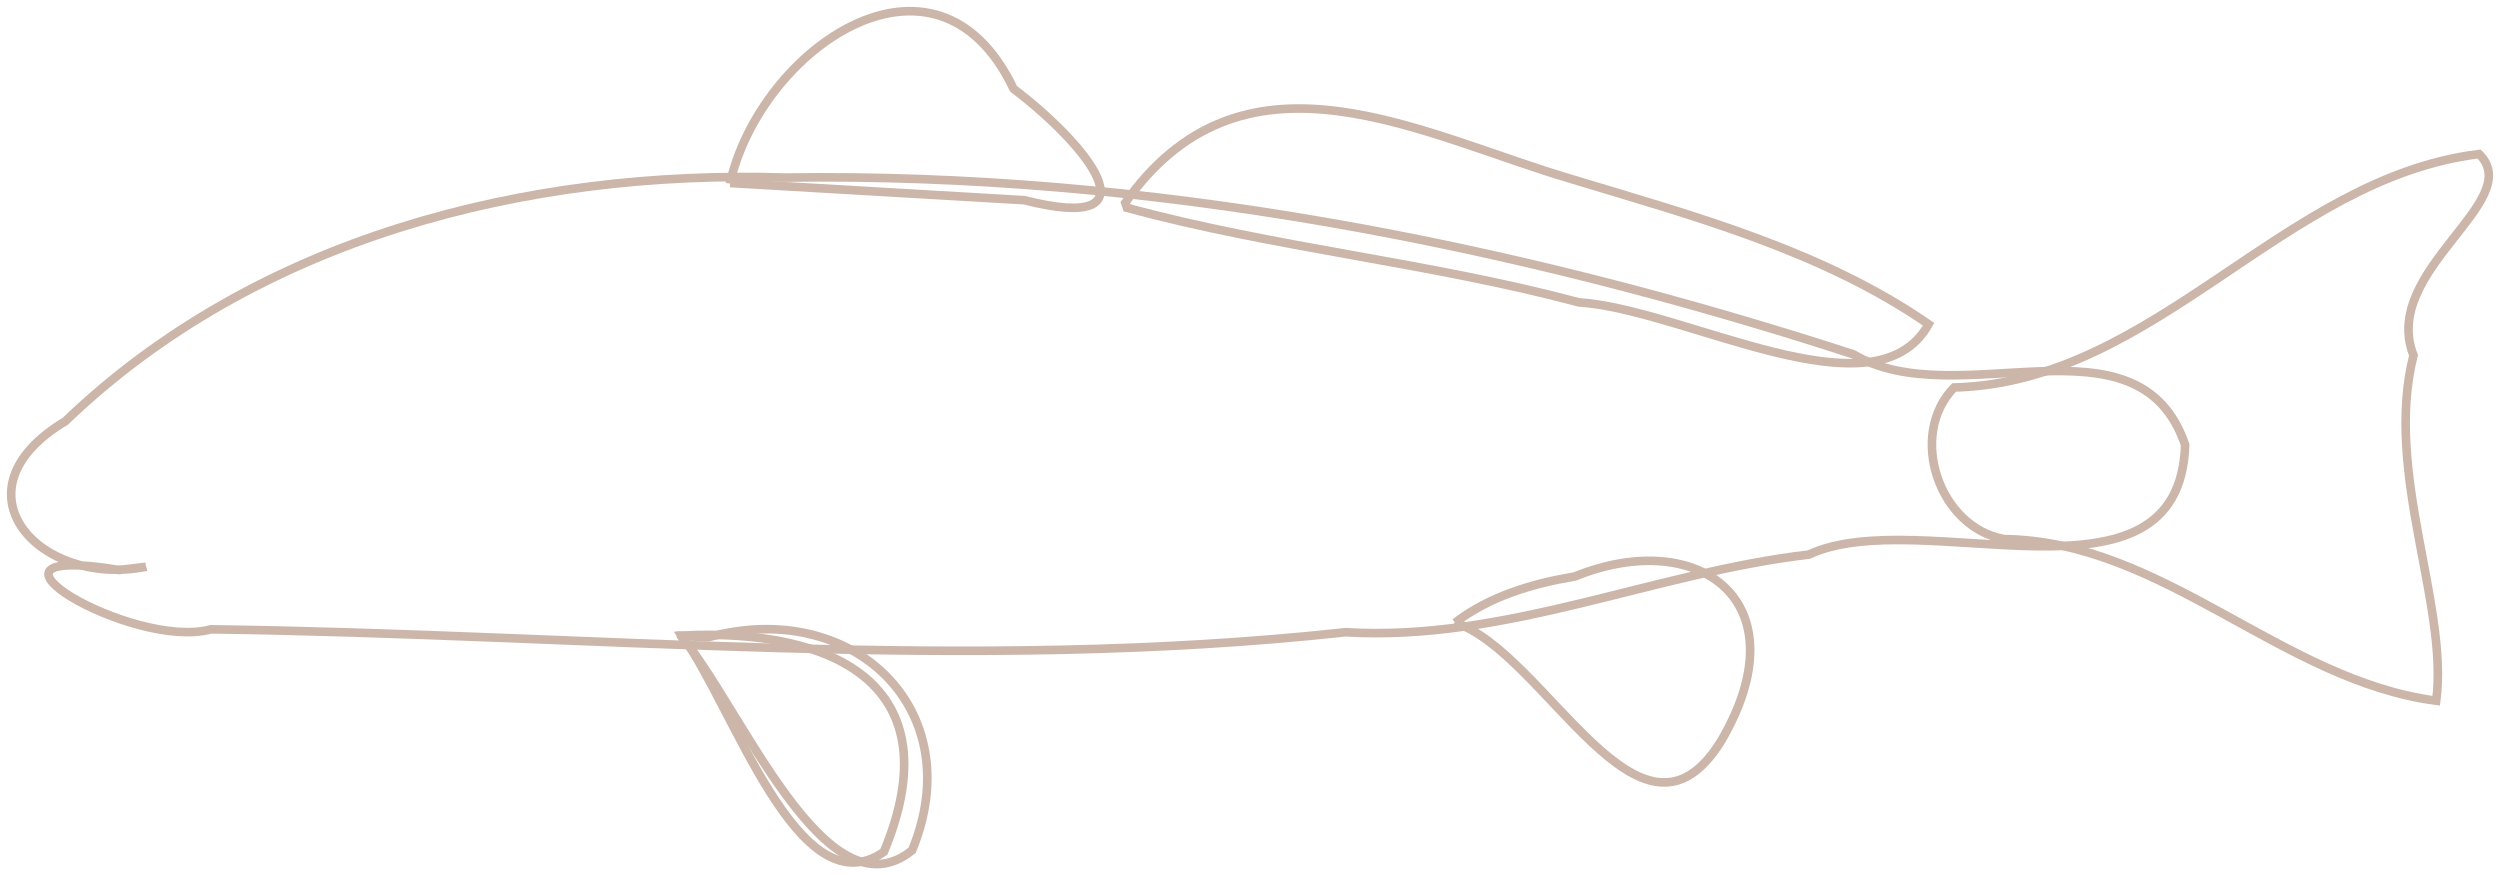 <?xml version="1.0" encoding="UTF-8" standalone="no"?>
<!-- Created with Inkscape (http://www.inkscape.org/) -->

<svg
   xmlns:dc="http://purl.org/dc/elements/1.1/"
   xmlns:cc="http://creativecommons.org/ns#"
   xmlns:rdf="http://www.w3.org/1999/02/22-rdf-syntax-ns#"
   xmlns:svg="http://www.w3.org/2000/svg"
   xmlns="http://www.w3.org/2000/svg"
   xmlns:sodipodi="http://sodipodi.sourceforge.net/DTD/sodipodi-0.dtd"
   xmlns:inkscape="http://www.inkscape.org/namespaces/inkscape"
   width="363.143"
   height="127.142"
   id="svg7095"
   version="1.1"
   inkscape:version="0.48.4 r9939"
   sodipodi:docname="7.svg">
  <defs
     id="defs7097" />
  <sodipodi:namedview
     id="base"
     pagecolor="#ffffff"
     bordercolor="#666666"
     borderopacity="1.0"
     inkscape:pageopacity="0.0"
     inkscape:pageshadow="2"
     inkscape:zoom="0.35"
     inkscape:cx="181.57175"
     inkscape:cy="63.571234"
     inkscape:document-units="px"
     inkscape:current-layer="layer1"
     showgrid="false"
     inkscape:window-width="501"
     inkscape:window-height="414"
     inkscape:window-x="1"
     inkscape:window-y="24"
     inkscape:window-maximized="0"
     fit-margin-top="1"
     fit-margin-left="1"
     fit-margin-right="1"
     fit-margin-bottom="1" />
  <g
     inkscape:label="Layer 1"
     inkscape:groupmode="layer"
     id="layer1"
     transform="translate(-193.428,-468.791)">
    <g
       transform="matrix(1.25,0,0,-1.25,-626.349,865.62)"
       id="g6568"
       style="fill:none;stroke:#CCB5A9;stroke-opacity:1;stroke-width:1px">
      <path
         vector-effect="non-scaling-stroke"
         style="fill:none;stroke:#CCB5A9;stroke-opacity:1;stroke-width:1px"
         d="m 672.779,251.601 c -12.464,-2.465 -22.747,8.91 -9.377,16.902 22.198,21.323 53.586,29.263 83.674,28.323 42.177,0.607 84.119,-7.549 124.118,-20.537 12.06,-7.155 33.115,5.388 38.554,-10.521 -0.651,-20.462 -30.77,-6.695 -43.73,-12.751 -18.131,-2.118 -35.271,-10.134 -53.843,-9.023 -43.819,-4.771 -87.94,-0.225 -131.858,0.338 -8.984,-2.497 -30.626,10.194 -10.659,6.894 l 3.12,0.375 z"
         id="path262"
         inkscape:connector-curvature="0" />
      <path
         vector-effect="non-scaling-stroke"
         style="fill:none;stroke:#CCB5A9;stroke-opacity:1;stroke-width:1px"
         d="m 740.659,296.195 c 3.531,15.543 23.939,29.854 32.947,10.944 8.329,-6.304 17.202,-16.976 1.235,-12.938 -11.394,0.665 -22.788,1.329 -34.182,1.994 z"
         id="path266"
         inkscape:connector-curvature="0" />
      <path
         vector-effect="non-scaling-stroke"
         style="fill:none;stroke:#CCB5A9;stroke-opacity:1;stroke-width:1px"
         d="m 787.083,294.599 c 13.824,18.631 33.889,7.183 51.502,2.011 14.206,-4.289 29.006,-8.298 41.351,-16.823 -6.246,-11.174 -28.243,1.737 -40.664,2.544 -17.281,4.627 -35.351,6.323 -52.493,10.988 l -0.193,0.581 0.497,0.7 z"
         id="path270"
         inkscape:connector-curvature="0" />
      <path
         vector-effect="non-scaling-stroke"
         style="fill:none;stroke:#CCB5A9;stroke-opacity:1;stroke-width:1px"
         d="m 882.896,272.433 c 23.455,0.611 38.198,24.328 61.008,27.13 5.583,-5.449 -11.509,-13.534 -7.619,-23.389 -3.45,-13.516 4.085,-28.948 2.643,-40.141 -17.962,2.35 -31.701,18.545 -50.213,18.784 -7.548,1.334 -11.23,12.058 -5.819,17.616 z"
         id="path274"
         inkscape:connector-curvature="0" />
      <path
         vector-effect="non-scaling-stroke"
         style="fill:none;stroke:#CCB5A9;stroke-opacity:1;stroke-width:1px"
         d="m 824.908,245.096 c 10.532,-3.416 21.485,-29.017 30.921,-13.731 9.455,16.11 -2.516,24.983 -17.003,19.109 -4.927,-0.825 -9.901,-2.293 -13.917,-5.378 z"
         id="path278"
         inkscape:connector-curvature="0" />
      <path
         vector-effect="non-scaling-stroke"
         style="fill:none;stroke:#CCB5A9;stroke-opacity:1;stroke-width:1px"
         d="m 734.942,243.57 c 6.944,-8.103 16.815,-33.036 26.875,-24.916 6.769,16.426 -6.976,29.394 -23.74,24.742 l -3.135,0.175 z"
         id="path282"
         inkscape:connector-curvature="0" />
      <path
         vector-effect="non-scaling-stroke"
         style="fill:none;stroke:#CCB5A9;stroke-opacity:1;stroke-width:1px"
         d="m 735.065,243.607 c 5.963,-8.046 13.503,-32.055 23.467,-25.135 8.1,19.437 -5.874,26.033 -23.467,25.135 z"
         id="path286"
         inkscape:connector-curvature="0" />
    </g>
  </g>
</svg>
